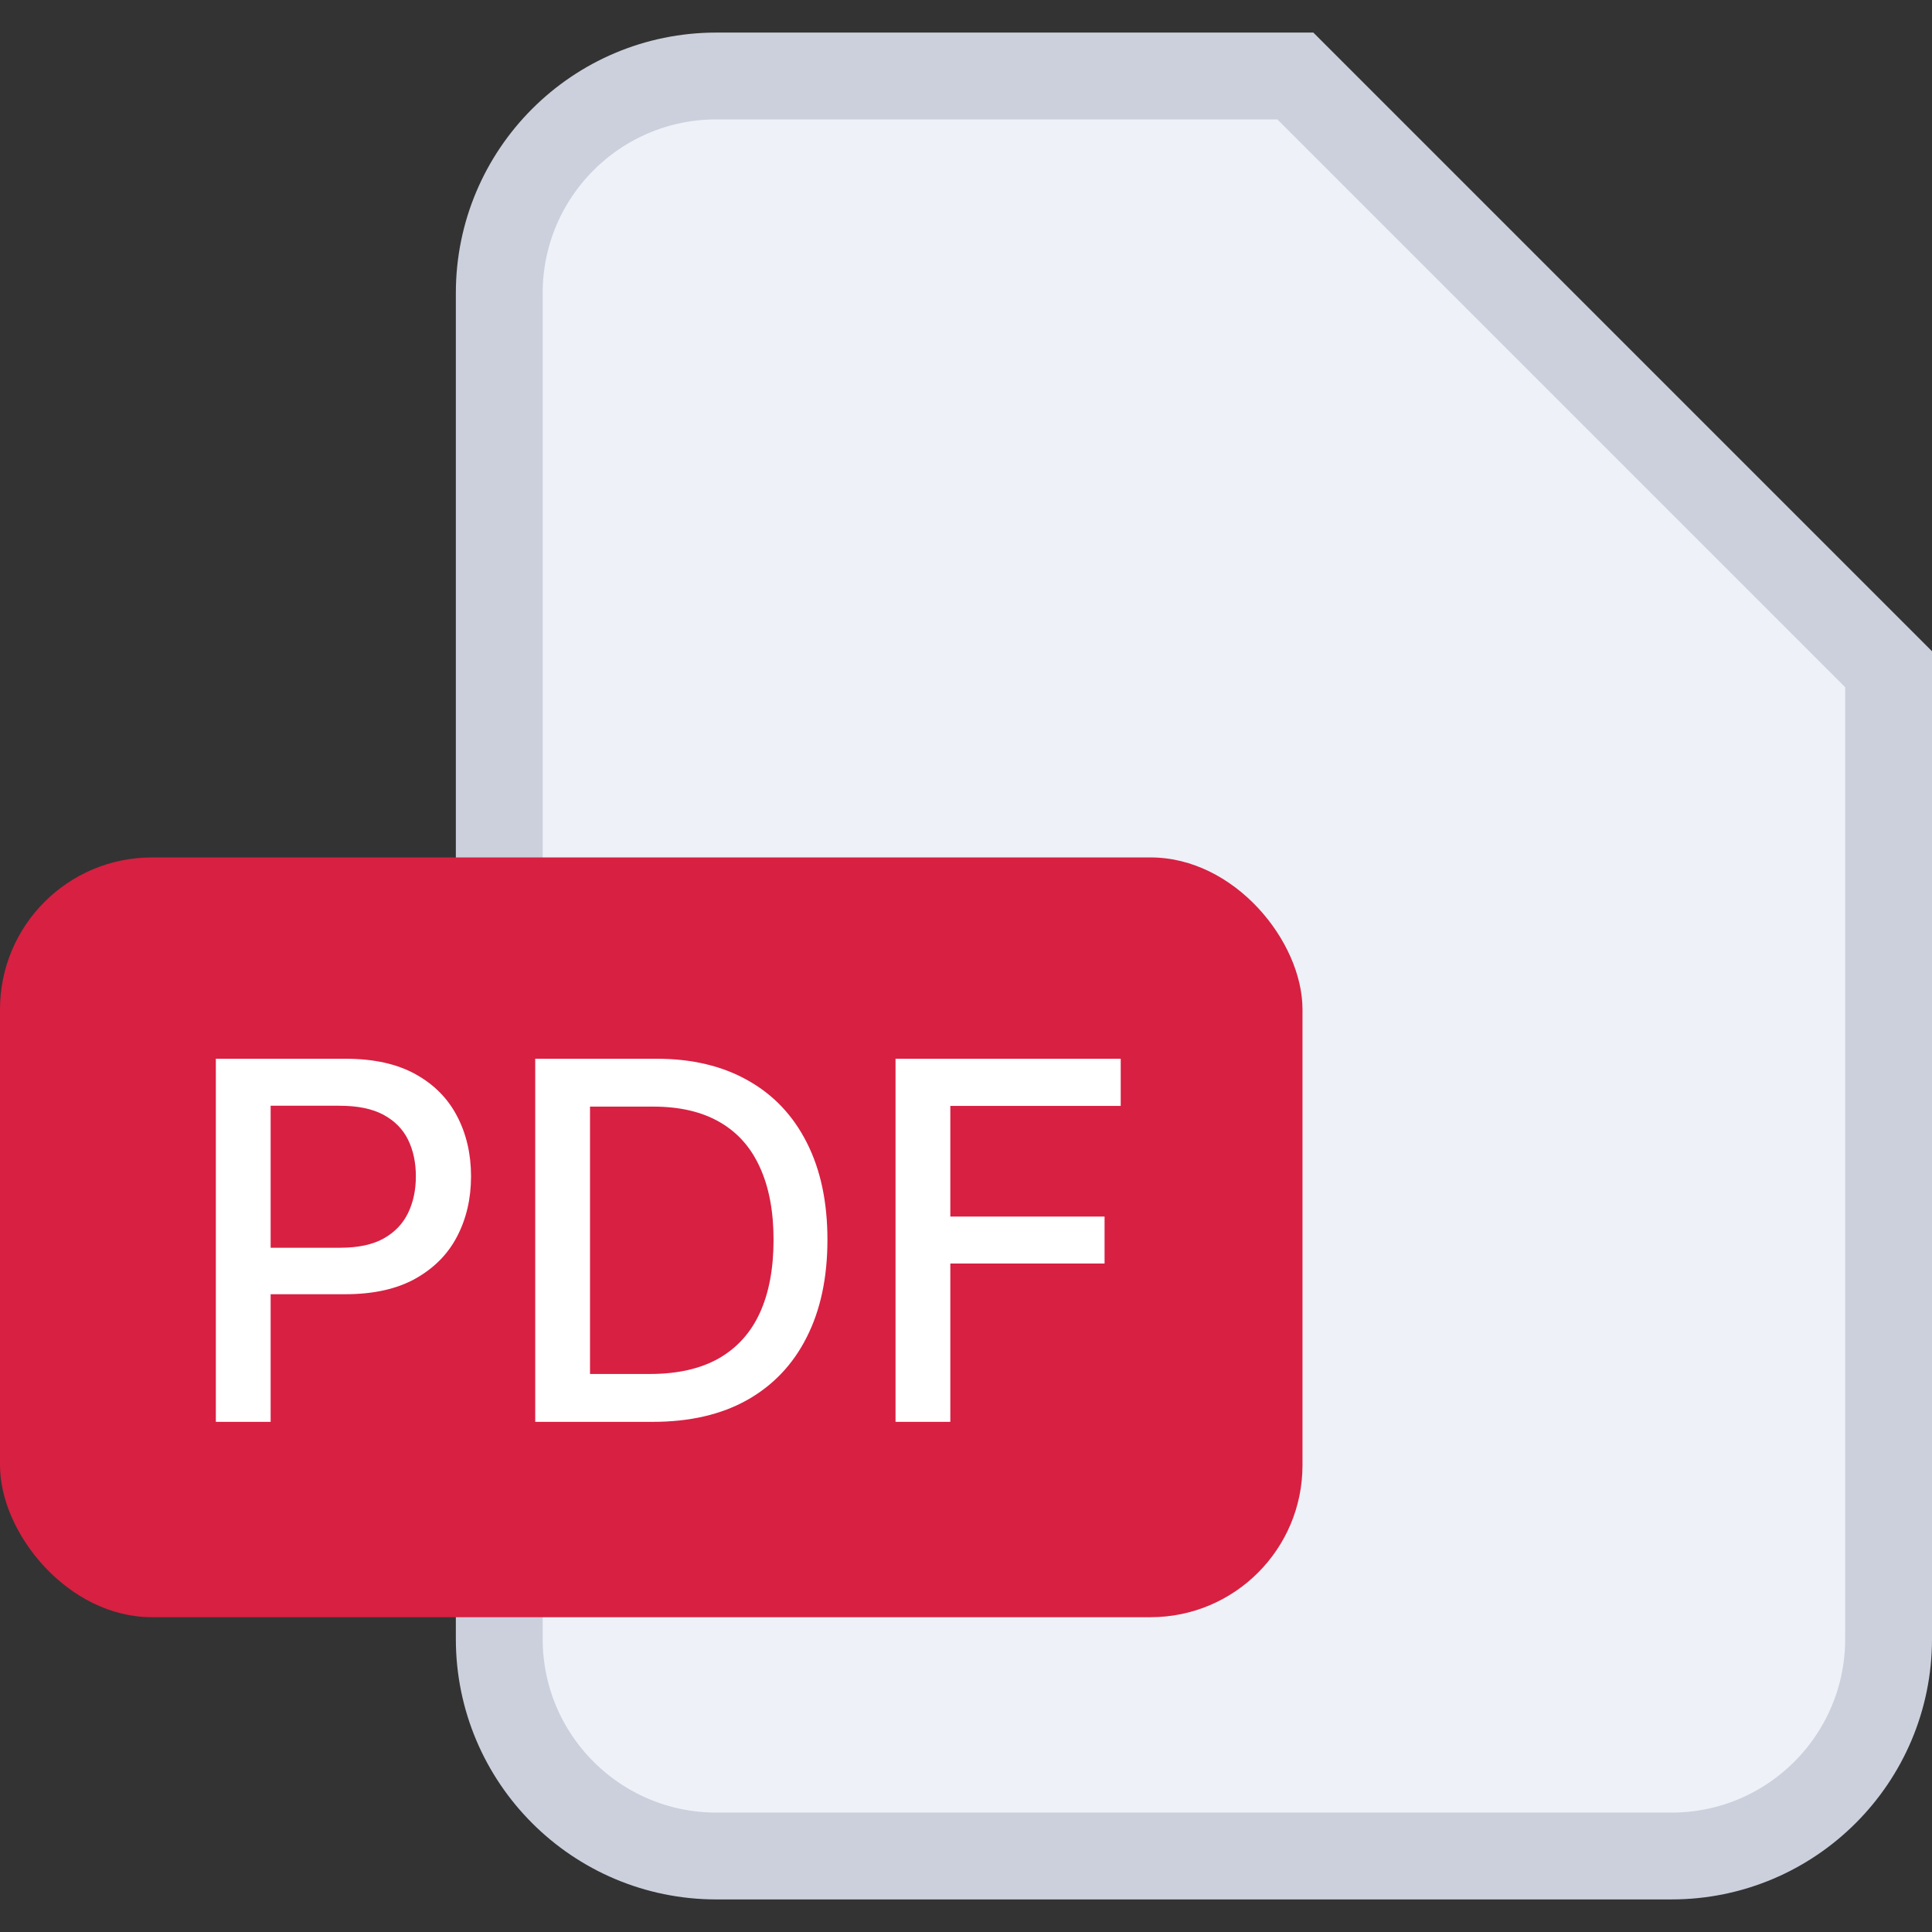 <svg width="36" height="36" viewBox="0 0 36 36" fill="none" xmlns="http://www.w3.org/2000/svg">
<rect x="0" y="0" width="36" height="36" fill="#333333" stroke="none"/>
<path d="M31.146 34.584H13.348C11.114 34.584 9.303 32.773 9.303 30.539V5.461C9.303 3.227 11.114 1.416 13.348 1.416H24.137L35.191 12.47V30.539C35.191 32.773 33.38 34.584 31.146 34.584Z" fill="#EEF1F7" stroke="#CBD0DC" stroke-width="1.618"/>
<rect y="15.977" width="24.27" height="14.157" rx="2.831" fill="#D82042"/>
<path d="M4.022 26.494V19.728H6.434C6.961 19.728 7.397 19.824 7.742 20.016C8.088 20.207 8.347 20.469 8.519 20.802C8.691 21.132 8.777 21.505 8.777 21.919C8.777 22.335 8.69 22.709 8.516 23.042C8.344 23.372 8.084 23.634 7.736 23.828C7.39 24.02 6.955 24.116 6.431 24.116H4.772V23.25H6.338C6.671 23.25 6.941 23.193 7.148 23.078C7.355 22.962 7.507 22.803 7.604 22.602C7.701 22.402 7.749 22.174 7.749 21.919C7.749 21.663 7.701 21.436 7.604 21.238C7.507 21.04 7.354 20.885 7.145 20.772C6.937 20.66 6.664 20.604 6.325 20.604H5.043V26.494H4.022Z" fill="white"/>
<path d="M12.164 26.494H9.973V19.728H12.233C12.896 19.728 13.465 19.864 13.941 20.135C14.417 20.403 14.781 20.79 15.035 21.294C15.29 21.796 15.418 22.399 15.418 23.101C15.418 23.806 15.289 24.412 15.031 24.919C14.776 25.425 14.406 25.815 13.921 26.088C13.437 26.359 12.851 26.494 12.164 26.494ZM10.994 25.602H12.108C12.623 25.602 13.051 25.505 13.393 25.312C13.734 25.116 13.99 24.833 14.159 24.463C14.329 24.09 14.414 23.637 14.414 23.101C14.414 22.571 14.329 22.12 14.159 21.75C13.992 21.38 13.742 21.099 13.409 20.908C13.077 20.716 12.664 20.62 12.17 20.62H10.994V25.602Z" fill="white"/>
<path d="M16.687 26.494V19.728H20.883V20.607H17.708V22.669H20.582V23.544H17.708V26.494H16.687Z" fill="white"/>
</svg>
